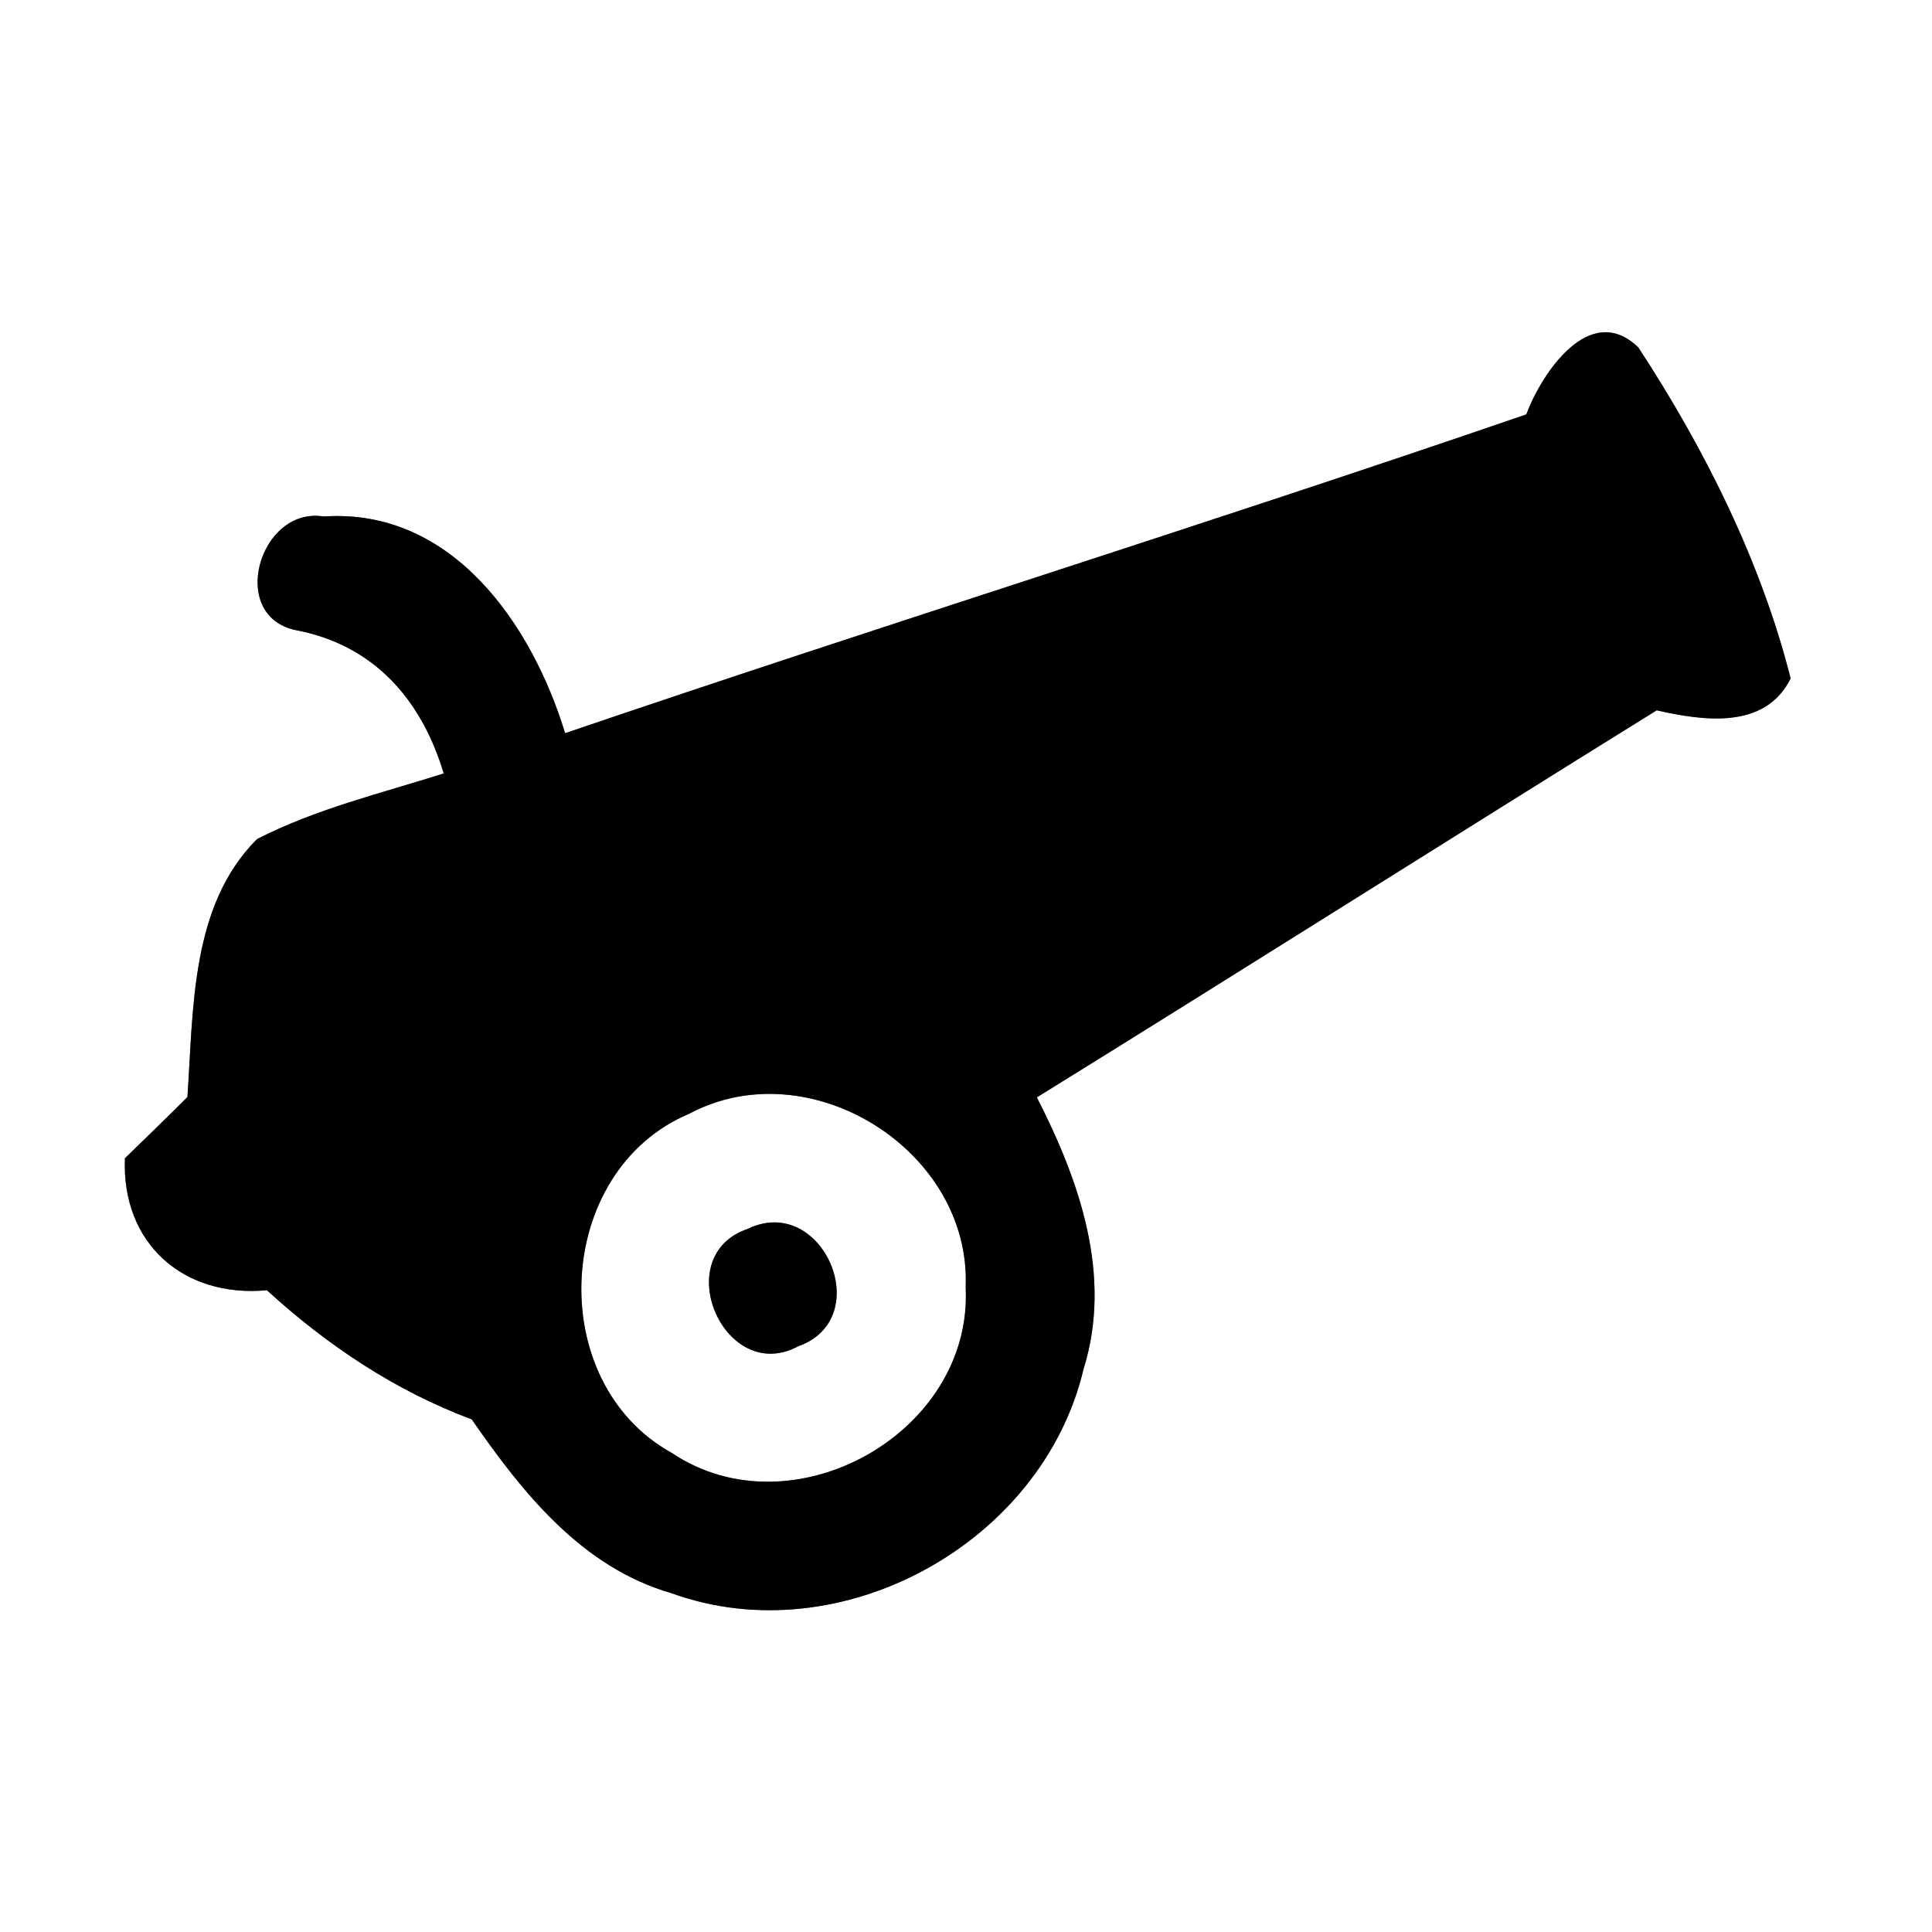 <?xml version="1.0" encoding="UTF-8" ?>
<!DOCTYPE svg PUBLIC "-//W3C//DTD SVG 1.1//EN" "http://www.w3.org/Graphics/SVG/1.1/DTD/svg11.dtd">
<svg width="60pt" height="60pt" viewBox="0 0 60 60" version="1.1" xmlns="http://www.w3.org/2000/svg">
<rect x="0" y="0" width="60" height="60" fill="#808080" stroke="none"/>
<g id="#ffffffff">
<path fill="#ffffff" opacity="1.00" d=" M 0.00 0.00 L 60.00 0.00 L 60.00 60.00 L 0.00 60.00 L 0.00 0.00 M 47.40 12.87 C 37.48 16.28 27.47 19.39 17.55 22.77 C 16.52 19.39 14.04 15.77 10.05 16.04 C 8.06 15.72 7.06 19.13 9.19 19.57 C 11.61 20.03 13.09 21.72 13.78 24.02 C 11.83 24.64 9.81 25.12 7.98 26.06 C 5.91 28.13 6.01 31.35 5.82 34.07 C 5.18 34.71 4.53 35.34 3.88 35.97 C 3.77 38.61 5.69 40.31 8.29 40.07 C 10.16 41.78 12.27 43.19 14.65 44.08 C 16.23 46.36 18.07 48.68 20.86 49.48 C 26.10 51.38 32.37 47.93 33.65 42.52 C 34.56 39.61 33.52 36.66 32.20 34.08 C 38.63 30.10 45.02 26.05 51.45 22.06 C 52.87 22.38 54.81 22.68 55.61 21.07 C 54.69 17.43 52.93 13.92 50.88 10.79 C 49.37 9.33 47.87 11.61 47.40 12.87 Z" />
<path fill="#ffffff" opacity="1.00" d=" M 21.40 34.59 C 25.15 32.59 30.17 35.73 29.99 39.98 C 30.22 44.50 24.61 47.64 20.86 45.12 C 16.88 42.92 17.20 36.36 21.40 34.59 M 23.23 38.16 C 20.74 39.00 22.50 43.04 24.79 41.81 C 27.23 40.94 25.54 37.05 23.23 38.16 Z" />
</g>
<g id="#000000ff">
<path fill="#000000" opacity="1.00" d=" M 47.40 12.87 C 47.87 11.61 49.37 9.33 50.88 10.79 C 52.93 13.92 54.69 17.43 55.61 21.07 C 54.81 22.68 52.87 22.38 51.45 22.06 C 45.02 26.05 38.63 30.10 32.20 34.08 C 33.52 36.66 34.56 39.61 33.65 42.52 C 32.37 47.93 26.10 51.38 20.86 49.48 C 18.07 48.68 16.23 46.36 14.65 44.08 C 12.27 43.19 10.16 41.78 8.29 40.07 C 5.69 40.31 3.77 38.61 3.88 35.97 C 4.53 35.34 5.18 34.71 5.82 34.07 C 6.01 31.35 5.91 28.13 7.98 26.06 C 9.81 25.12 11.83 24.64 13.78 24.02 C 13.09 21.72 11.61 20.03 9.19 19.57 C 7.06 19.13 8.06 15.72 10.05 16.04 C 14.04 15.77 16.52 19.39 17.55 22.77 C 27.47 19.39 37.48 16.28 47.40 12.87 M 21.40 34.59 C 17.20 36.36 16.88 42.92 20.86 45.12 C 24.61 47.64 30.22 44.50 29.99 39.98 C 30.17 35.73 25.15 32.59 21.40 34.59 Z" />
<path fill="#000000" opacity="1.00" d=" M 23.23 38.16 C 25.54 37.05 27.23 40.94 24.79 41.81 C 22.50 43.04 20.74 39.00 23.23 38.16 Z" />
</g>
</svg>
